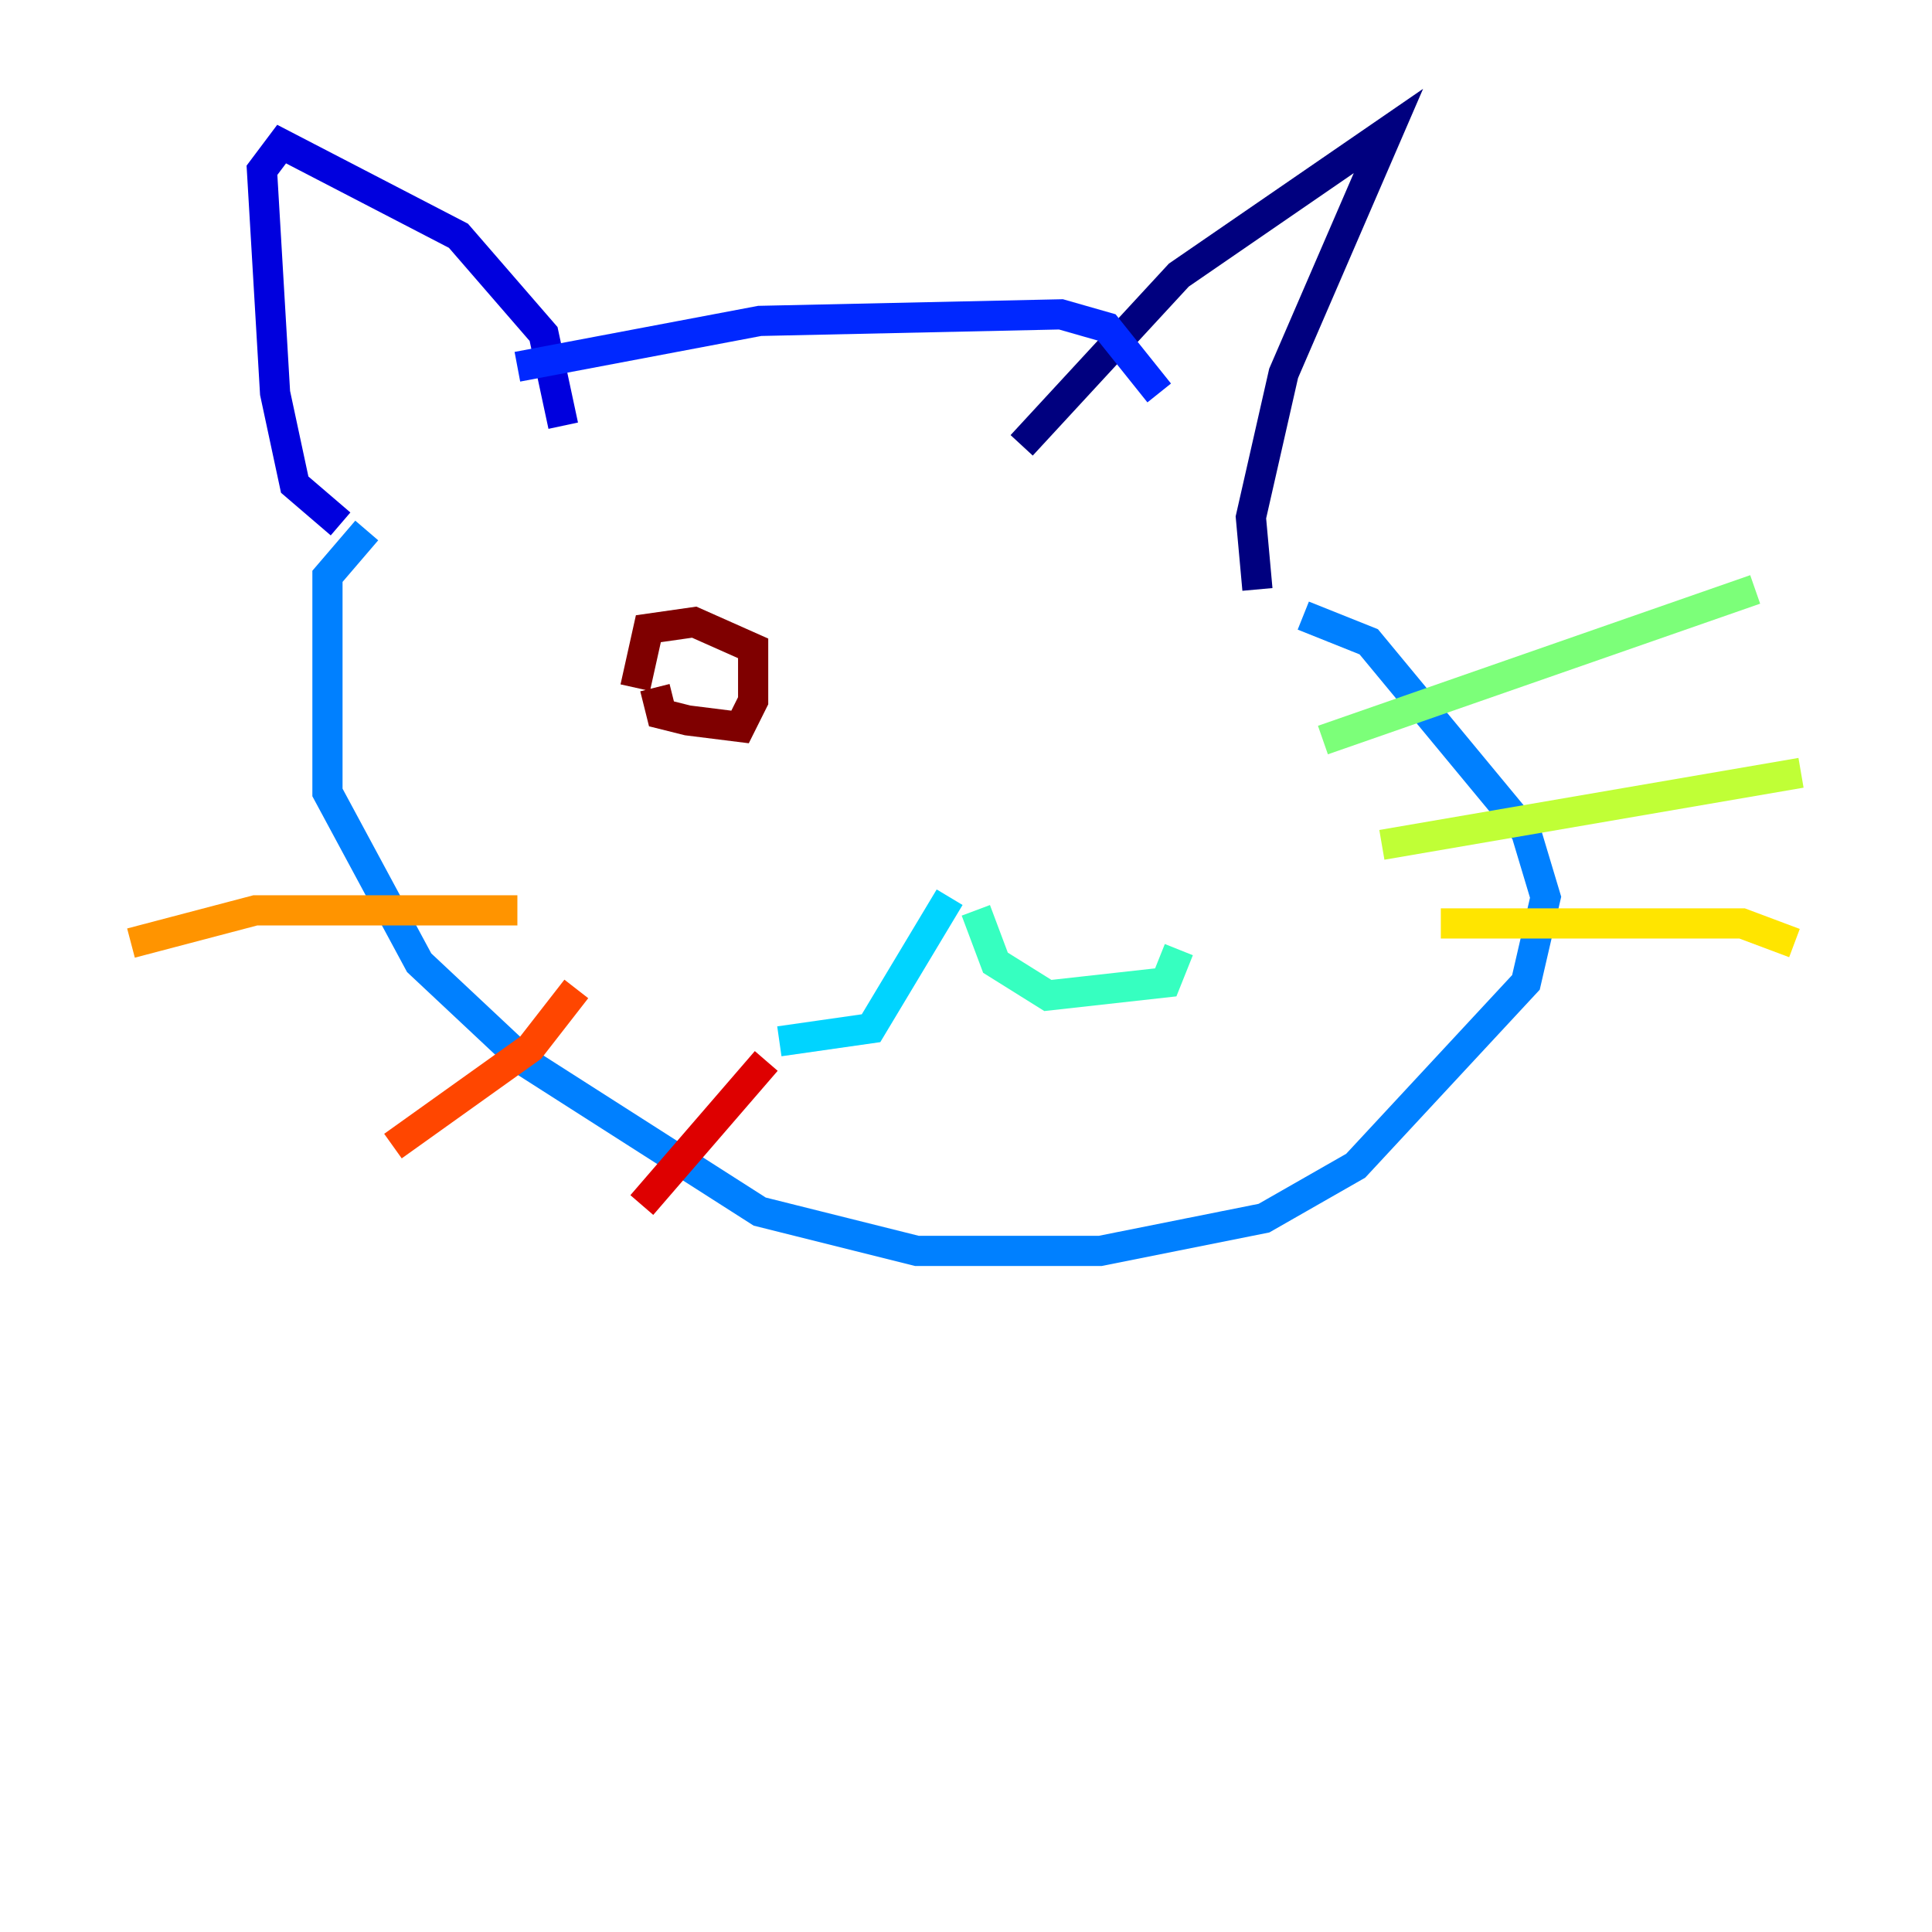 <?xml version="1.0" encoding="utf-8" ?>
<svg baseProfile="tiny" height="128" version="1.2" viewBox="0,0,128,128" width="128" xmlns="http://www.w3.org/2000/svg" xmlns:ev="http://www.w3.org/2001/xml-events" xmlns:xlink="http://www.w3.org/1999/xlink"><defs /><polyline fill="none" points="67.688,29.505 78.102,18.224 91.986,8.678 85.044,24.732 82.875,34.278 83.308,39.051" stroke="#00007f" stroke-width="2" /><polyline fill="none" points="37.315,28.203 36.014,22.129 30.373,15.62 18.658,9.546 17.356,11.281 18.224,26.034 19.525,32.108 22.563,34.712" stroke="#0000de" stroke-width="2" /><polyline fill="none" points="34.278,24.298 50.332,21.261 70.291,20.827 73.329,21.695 76.8,26.034" stroke="#0028ff" stroke-width="2" /><polyline fill="none" points="24.298,35.146 21.695,38.183 21.695,52.502 27.77,63.783 34.712,70.291 50.332,80.271 60.746,82.875 72.895,82.875 83.742,80.705 89.817,77.234 101.098,65.085 102.4,59.444 101.098,55.105 90.685,42.522 86.346,40.786" stroke="#0080ff" stroke-width="2" /><polyline fill="none" points="62.915,59.444 57.709,68.122 51.634,68.99" stroke="#00d4ff" stroke-width="2" /><polyline fill="none" points="64.651,60.312 65.953,63.783 69.424,65.953 77.234,65.085 78.102,62.915" stroke="#36ffc0" stroke-width="2" /><polyline fill="none" points="87.647,49.031 116.285,39.051" stroke="#7cff79" stroke-width="2" /><polyline fill="none" points="91.552,55.973 119.322,51.2" stroke="#c0ff36" stroke-width="2" /><polyline fill="none" points="95.458,61.18 115.417,61.18 118.888,62.481" stroke="#ffe500" stroke-width="2" /><polyline fill="none" points="34.278,60.312 16.922,60.312 8.678,62.481" stroke="#ff9400" stroke-width="2" /><polyline fill="none" points="38.183,65.519 35.146,69.424 26.034,75.932" stroke="#ff4600" stroke-width="2" /><polyline fill="none" points="50.766,70.291 42.522,79.837" stroke="#de0000" stroke-width="2" /><polyline fill="none" points="43.39,45.559 43.824,47.295 45.559,47.729 49.031,48.163 49.898,46.427 49.898,42.956 45.993,41.22 42.956,41.654 42.088,45.559" stroke="#7f0000" stroke-width="2" /></svg>